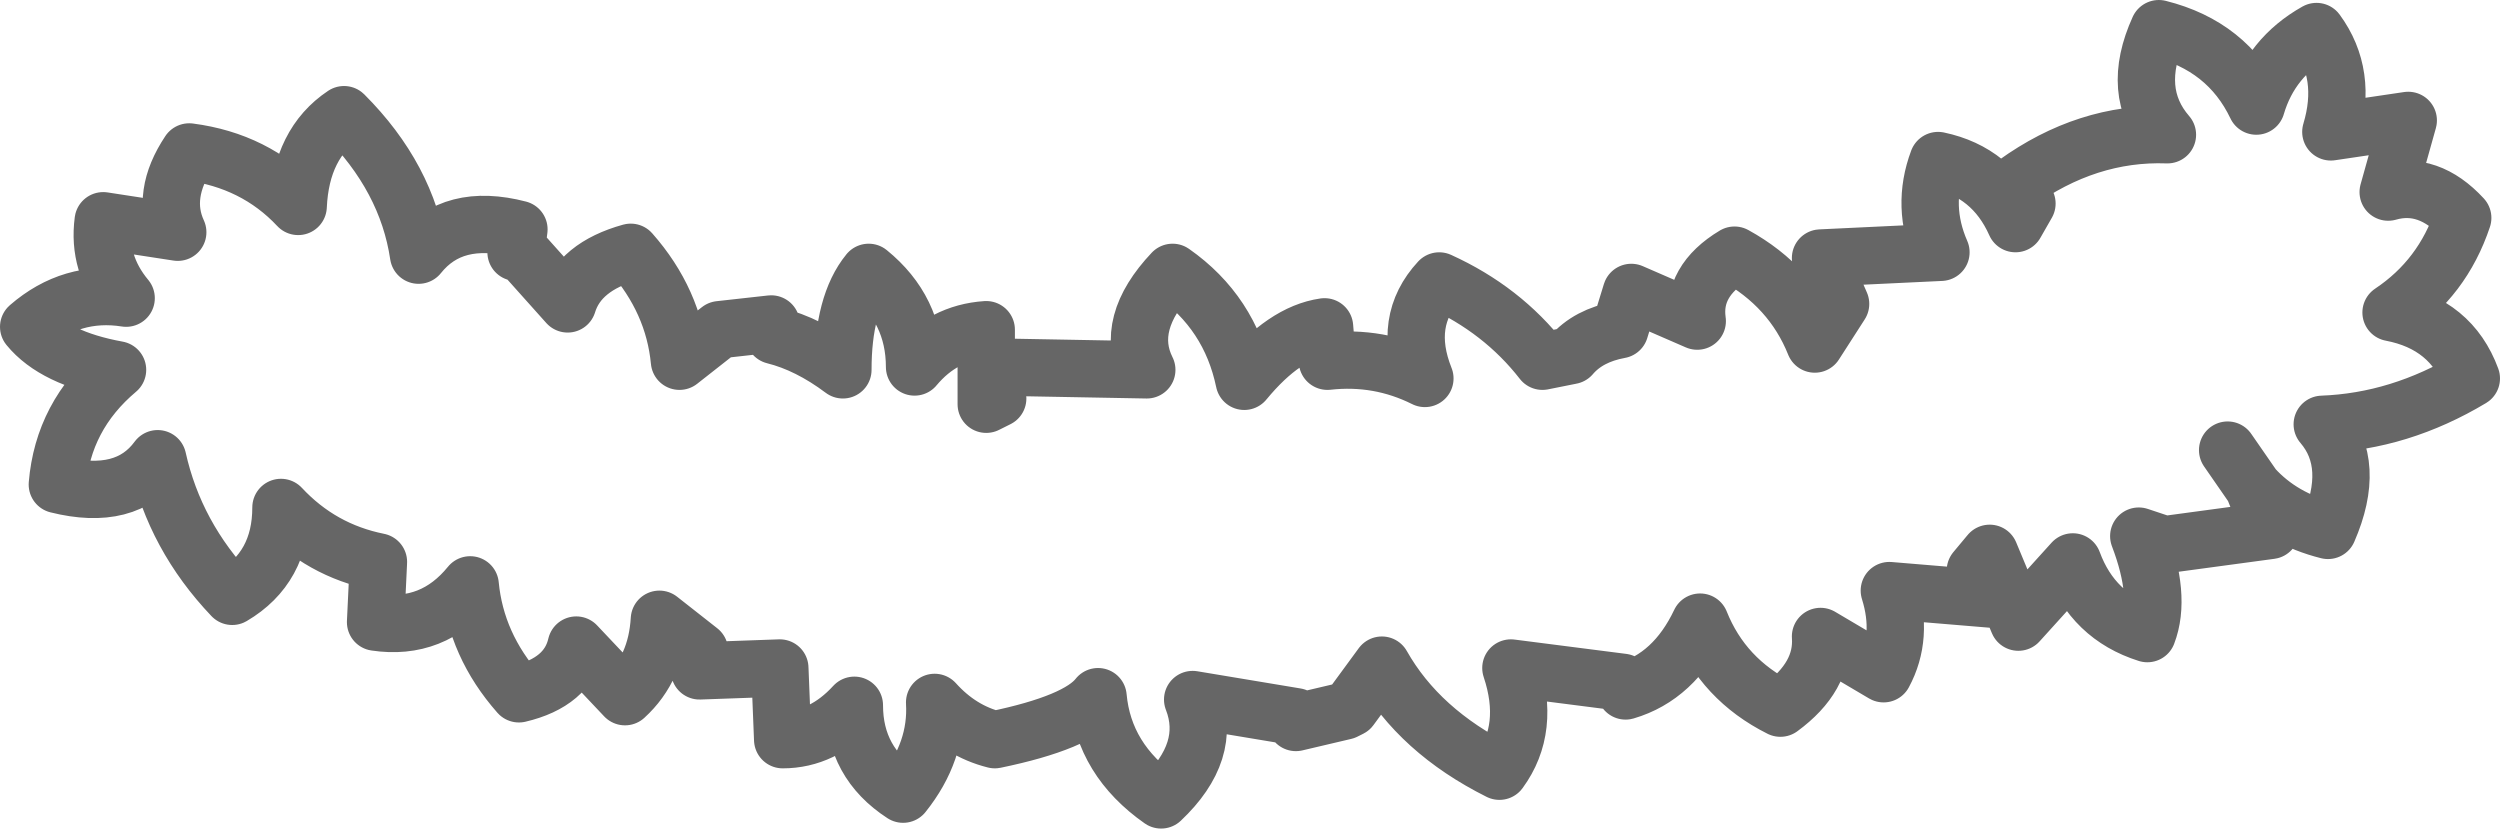 <?xml version="1.0" encoding="UTF-8" standalone="no"?>
<svg xmlns:xlink="http://www.w3.org/1999/xlink" height="14.45px" width="43.6px" xmlns="http://www.w3.org/2000/svg">
  <g transform="matrix(1.0, 0.0, 0.0, 1.0, 22.45, -23.3)">
    <path d="M16.85 31.8 L17.15 32.55 15.3 32.8 14.85 32.65 Q15.25 33.7 15.0 34.35 14.05 34.05 13.7 33.1 L12.75 34.15 12.25 32.95 12.0 33.25 12.3 33.75 10.5 33.6 Q10.75 34.4 10.4 35.05 L9.3 34.4 Q9.35 35.1 8.6 35.65 7.6 35.15 7.2 34.15 6.75 35.1 5.9 35.35 L5.85 35.2 3.9 34.95 Q4.25 36.0 3.7 36.75 2.3 36.05 1.65 34.9 L1.1 35.65 1.0 35.7 0.15 35.9 0.15 35.8 -1.65 35.5 Q-1.3 36.4 -2.2 37.25 -3.2 36.55 -3.3 35.45 -3.65 35.9 -5.1 36.2 -5.7 36.05 -6.15 35.55 -6.1 36.4 -6.7 37.15 -7.55 36.6 -7.55 35.6 -8.1 36.2 -8.8 36.2 L-8.85 34.95 -10.25 35.0 -10.25 34.65 -10.95 34.1 Q-11.0 34.95 -11.55 35.45 L-12.4 34.55 Q-12.55 35.2 -13.4 35.4 -14.15 34.55 -14.25 33.5 -14.9 34.3 -15.9 34.15 L-15.85 33.1 Q-16.85 32.9 -17.55 32.15 -17.55 33.2 -18.4 33.7 -19.4 32.65 -19.7 31.3 -20.25 32.05 -21.45 31.75 -21.35 30.55 -20.4 29.75 -21.5 29.55 -21.95 29.0 -21.2 28.35 -20.25 28.5 -20.75 27.9 -20.65 27.15 L-19.35 27.35 Q-19.65 26.7 -19.15 25.95 -18.0 26.1 -17.25 26.9 -17.2 25.8 -16.45 25.3 -15.35 26.4 -15.15 27.75 -14.55 27.0 -13.4 27.3 L-13.45 27.7 -13.4 27.65 -12.55 28.6 Q-12.35 27.95 -11.45 27.7 -10.7 28.55 -10.6 29.6 L-9.9 29.05 -9.0 28.95 -8.95 29.15 Q-8.35 29.3 -7.75 29.75 -7.75 28.6 -7.3 28.05 -6.5 28.7 -6.5 29.7 -6.0 29.1 -5.25 29.05 L-5.25 30.35 -5.05 30.25 -5.15 29.7 -2.45 29.75 Q-2.85 28.95 -2.0 28.05 -1.0 28.75 -0.75 29.95 -0.05 29.1 0.65 29.0 L0.7 29.6 Q1.6 29.5 2.4 29.9 2.0 28.9 2.65 28.2 3.75 28.7 4.45 29.6 L4.95 29.5 Q5.25 29.15 5.8 29.05 L6.0 28.4 7.15 28.9 Q7.05 28.2 7.8 27.75 8.8 28.3 9.2 29.3 L9.65 28.6 9.3 27.8 11.4 27.7 Q11.05 26.9 11.35 26.1 12.3 26.3 12.7 27.2 L12.9 26.85 12.7 26.5 Q13.95 25.6 15.35 25.65 14.7 24.9 15.2 23.8 16.4 24.1 16.9 25.15 17.15 24.3 17.95 23.85 18.5 24.6 18.2 25.6 L19.55 25.4 19.2 26.65 Q19.9 26.45 20.5 27.1 20.15 28.15 19.25 28.75 20.3 28.95 20.65 29.9 19.4 30.65 18.05 30.7 18.65 31.4 18.15 32.55 17.35 32.35 16.85 31.8 L16.4 31.15 16.85 31.8" fill="#ffffff" fill-opacity="0.0" fill-rule="evenodd" stroke="none"/>
    <path d="M16.85 31.8 L17.15 32.55 15.3 32.8 14.85 32.65 Q15.25 33.7 15.0 34.35 14.05 34.05 13.7 33.1 L12.75 34.15 12.25 32.95 12.0 33.25 12.3 33.75 10.5 33.6 Q10.75 34.4 10.4 35.05 L9.3 34.4 Q9.35 35.1 8.6 35.65 7.6 35.15 7.2 34.15 6.75 35.1 5.9 35.35 L5.85 35.2 3.9 34.95 Q4.25 36.0 3.7 36.75 2.3 36.05 1.65 34.9 L1.1 35.65 1.0 35.7 0.15 35.9 0.15 35.8 -1.65 35.5 Q-1.3 36.4 -2.2 37.25 -3.2 36.55 -3.3 35.45 -3.65 35.9 -5.1 36.2 -5.7 36.05 -6.15 35.55 -6.1 36.4 -6.7 37.15 -7.55 36.6 -7.55 35.6 -8.1 36.2 -8.8 36.2 L-8.85 34.95 -10.25 35.0 -10.25 34.65 -10.95 34.1 Q-11.0 34.95 -11.55 35.45 L-12.4 34.55 Q-12.55 35.2 -13.4 35.4 -14.15 34.55 -14.25 33.5 -14.9 34.3 -15.9 34.15 L-15.85 33.1 Q-16.85 32.9 -17.55 32.15 -17.55 33.2 -18.4 33.7 -19.4 32.65 -19.7 31.3 -20.25 32.05 -21.45 31.75 -21.35 30.55 -20.4 29.75 -21.5 29.55 -21.95 29.0 -21.2 28.35 -20.25 28.5 -20.75 27.9 -20.65 27.15 L-19.35 27.35 Q-19.65 26.7 -19.15 25.95 -18.0 26.1 -17.25 26.9 -17.2 25.8 -16.45 25.3 -15.35 26.4 -15.15 27.75 -14.55 27.0 -13.4 27.3 L-13.45 27.7 -13.4 27.65 -12.55 28.6 Q-12.35 27.95 -11.45 27.7 -10.7 28.55 -10.6 29.6 L-9.9 29.05 -9.0 28.95 -8.95 29.15 Q-8.35 29.3 -7.75 29.75 -7.75 28.6 -7.3 28.05 -6.5 28.7 -6.5 29.7 -6.0 29.1 -5.25 29.05 L-5.25 30.35 -5.05 30.25 -5.15 29.7 -2.45 29.75 Q-2.85 28.95 -2.0 28.05 -1.0 28.75 -0.75 29.95 -0.05 29.1 0.65 29.0 L0.7 29.6 Q1.6 29.5 2.4 29.9 2.0 28.9 2.65 28.2 3.75 28.7 4.45 29.6 L4.95 29.5 Q5.25 29.15 5.8 29.05 L6.0 28.4 7.15 28.9 Q7.05 28.2 7.8 27.75 8.8 28.3 9.2 29.3 L9.65 28.6 9.3 27.8 11.4 27.7 Q11.05 26.9 11.35 26.1 12.3 26.3 12.7 27.2 L12.9 26.85 12.7 26.5 Q13.95 25.6 15.35 25.65 14.7 24.9 15.2 23.8 16.4 24.1 16.9 25.15 17.15 24.3 17.95 23.85 18.5 24.6 18.2 25.6 L19.55 25.4 19.2 26.65 Q19.9 26.45 20.5 27.1 20.15 28.15 19.25 28.75 20.3 28.95 20.65 29.9 19.4 30.65 18.05 30.7 18.65 31.4 18.15 32.55 17.35 32.35 16.85 31.8 L16.4 31.15" fill="none" stroke="#000000" stroke-linecap="round" stroke-linejoin="round" stroke-opacity="0.6" stroke-width="1.0"/>
  </g>
</svg>
